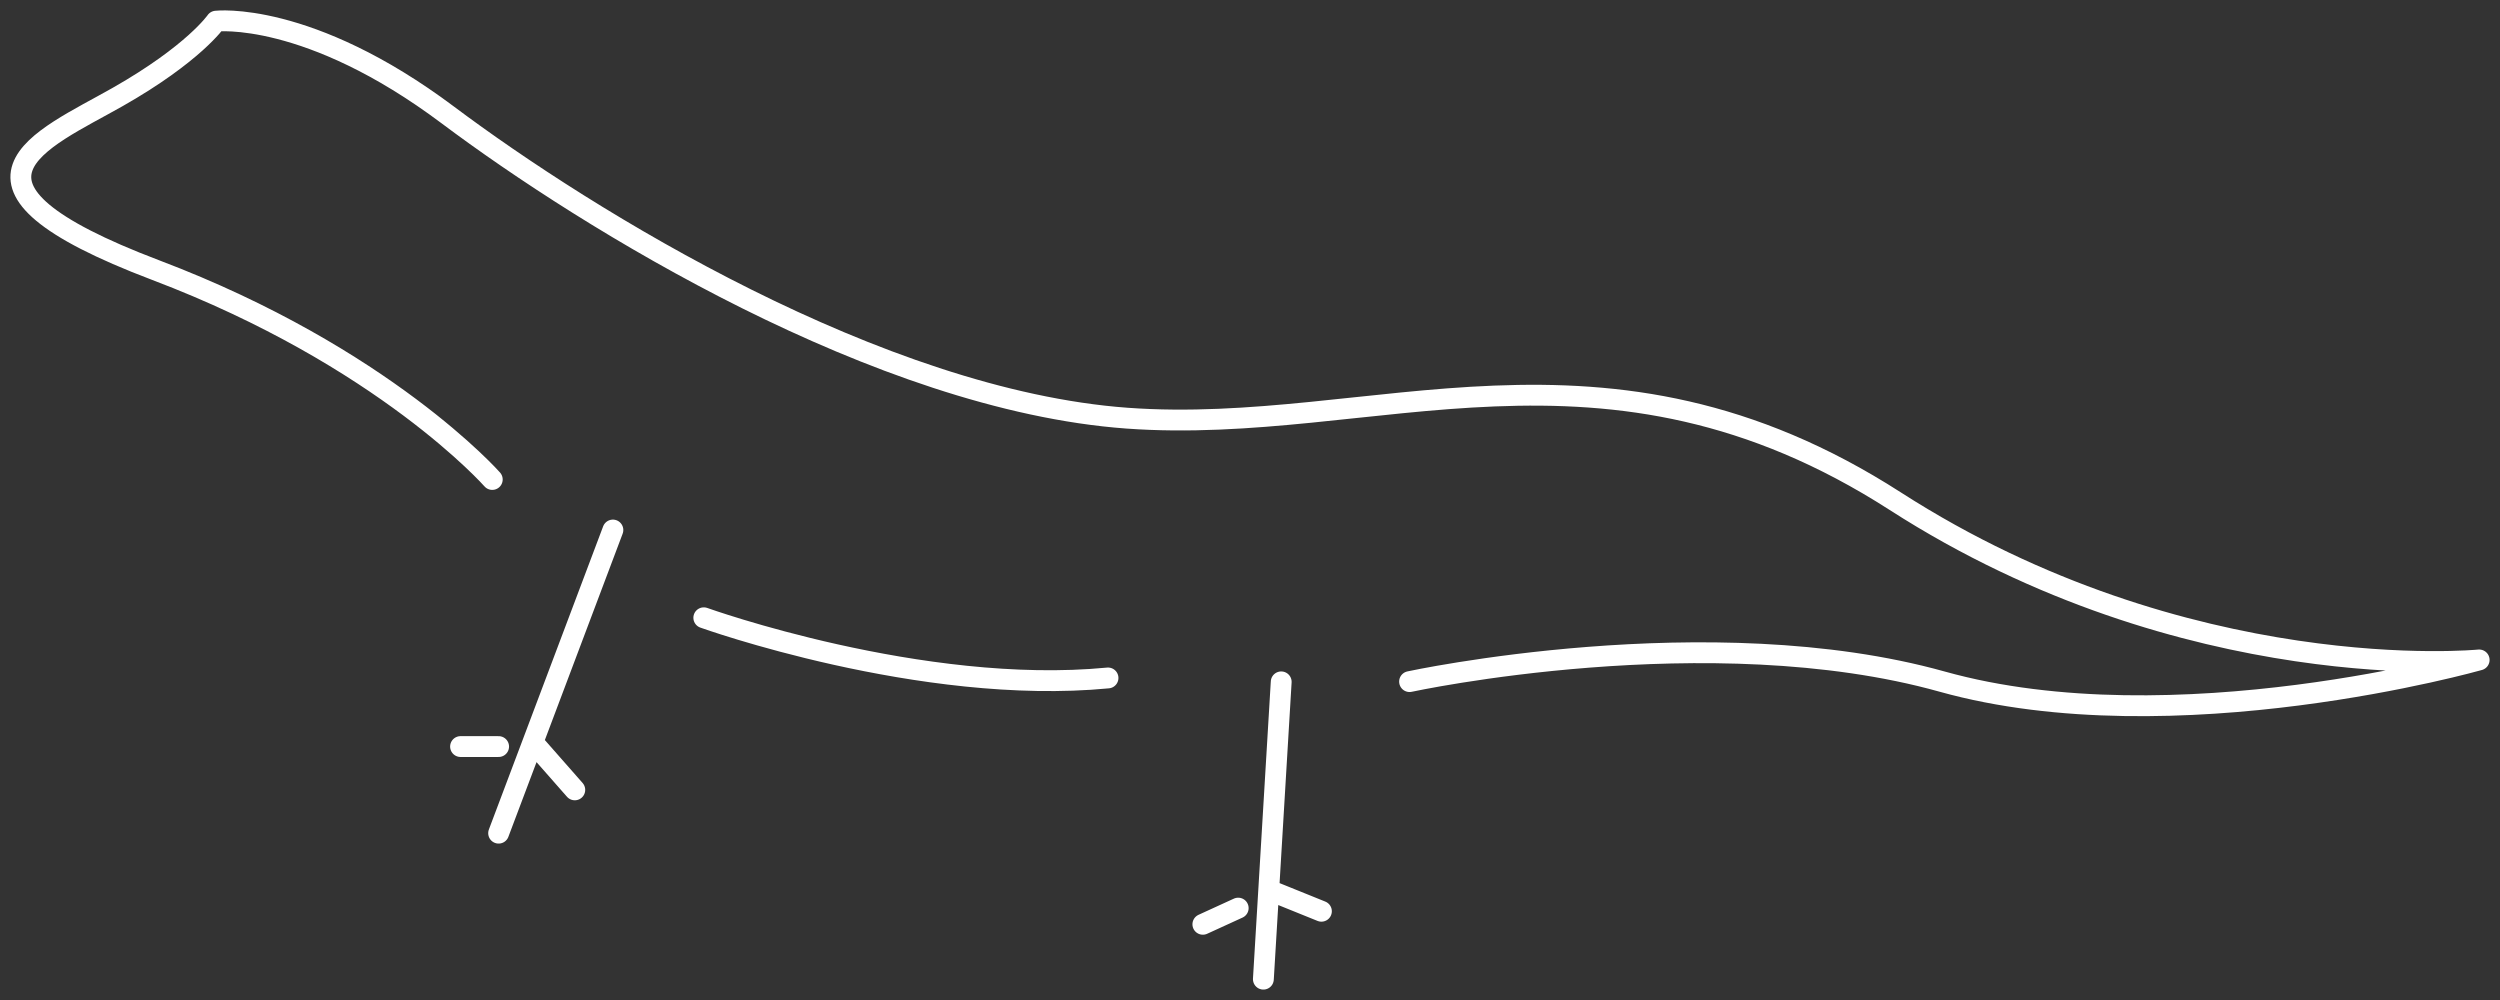<svg width="120" height="48" viewBox="0 0 120 48" fill="none" xmlns="http://www.w3.org/2000/svg">
<rect x="0" y="0" width="120" height="48" fill="#333333" stroke="none"/>
<path d="M67.659 32.717C67.659 32.717 82.069 29.599 93.221 32.717C104.373 35.835 119 31.677 119 31.677C119 31.677 104.983 33.064 90.968 24.054C76.953 15.045 65.983 20.936 54.099 20.072C42.216 19.205 28.199 10.542 21.497 5.52C14.793 0.496 10.374 1.015 10.374 1.015C10.374 1.015 9.309 2.574 5.652 4.653C1.996 6.732 -3.489 8.811 7.48 12.968C18.45 17.126 23.629 23.015 23.629 23.015M33.782 29.653C33.782 29.653 44.233 33.409 53.185 32.542M29.419 25.441L23.934 39.992M23.934 35.835H22.106M25.762 35.835L27.59 37.914M61.498 32.729L60.642 47M59.434 43.589L57.737 44.366M61.129 42.811L63.428 43.74" stroke="white" stroke-miterlimit="10" stroke-linecap="round" stroke-linejoin="round"/>
</svg>
